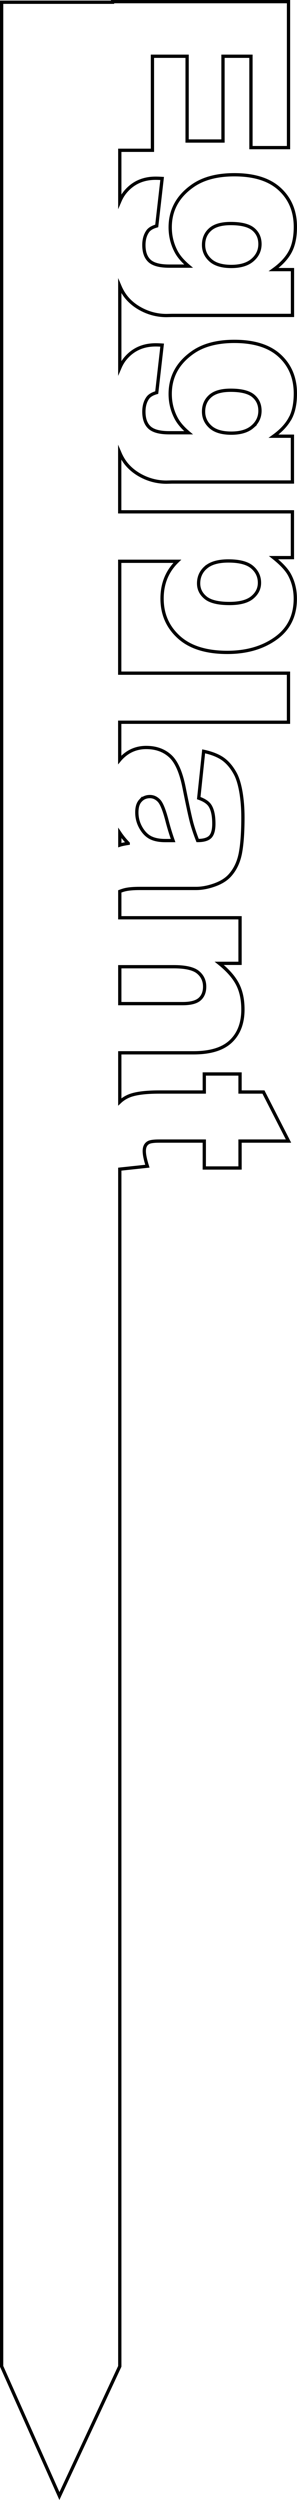 <?xml version="1.0" encoding="UTF-8"?>
<svg id="Layer_2" data-name="Layer 2" xmlns="http://www.w3.org/2000/svg" viewBox="0 0 90.62 761.39">
  <defs>
    <style>
      .cls-1 {
        fill: none;
        stroke: #000;
        stroke-miterlimit: 10;
      }
    </style>
  </defs>
  <g id="Layer_1-2" data-name="Layer 1">
    <path class="cls-1" d="m88.58,127.35c1.03-1.96,1.54-4.46,1.54-7.49,0-4.74-1.59-8.57-4.76-11.5-3.17-2.93-7.79-4.39-13.84-4.39-5.3,0-9.56,1.13-12.78,3.41-4.54,3.2-6.81,7.4-6.81,12.6,0,2.66.61,5.14,1.83,7.43.78,1.46,2.04,2.93,3.77,4.39h-5.9c-2.86,0-4.86-.53-6.01-1.59-1.15-1.06-1.72-2.67-1.72-4.82,0-1.66.38-3.04,1.14-4.14.51-.76,1.44-1.32,2.78-1.69l1.65-14.46c-.83-.05-1.49-.07-1.98-.07-3.93,0-7.07,1.46-9.41,4.38-.58.73-1.09,1.6-1.53,2.63v-24.91c.52,1.22,1.15,2.32,1.9,3.27,1.37,1.72,3.16,3.1,5.36,4.14,2.21,1.04,4.54,1.56,6.98,1.56l1.72-.04h36.73v-13.95h-5.75c2.37-1.71,4.06-3.55,5.09-5.51s1.54-4.46,1.54-7.49c0-4.74-1.59-8.57-4.76-11.5-3.17-2.93-7.79-4.39-13.84-4.39-5.3,0-9.56,1.13-12.78,3.41-4.54,3.2-6.81,7.4-6.81,12.6,0,2.66.61,5.14,1.83,7.43.78,1.46,2.04,2.93,3.77,4.39h-5.9c-2.86,0-4.86-.53-6.01-1.59-1.15-1.06-1.72-2.67-1.72-4.82,0-1.66.38-3.04,1.14-4.14.51-.76,1.44-1.32,2.78-1.69l1.65-14.46c-.83-.05-1.49-.07-1.98-.07-3.93,0-7.07,1.46-9.41,4.38-.58.73-1.09,1.6-1.53,2.63v-15.52h9.96v-28.64h10.58v25.82h10.95v-25.82h8.53v27.83h11.46V.5h-53.69v.18H.5v720l17.63,39.5,18.42-39.5v-364.61l8.42-.9c-.63-1.98-.95-3.52-.95-4.61,0-1.22.41-2.08,1.24-2.56.54-.32,1.63-.48,3.29-.48h13.78v8.2h10.91v-8.2h14.79l-7.65-14.94h-7.14v-5.49h-10.91v5.49h-13.68c-4.34,0-7.48.42-9.42,1.26-1.04.45-1.93,1.05-2.68,1.76v-14.96h22.52c5.13,0,8.92-1.17,11.37-3.5,2.45-2.33,3.68-5.56,3.68-9.69,0-3.05-.56-5.64-1.67-7.76-1.11-2.12-2.96-4.22-5.55-6.3h6.34v-13.88h-36.69v-8.03c.66-.25,1.25-.44,1.77-.55,1.04-.23,2.47-.35,4.3-.35h17.18c1.83,0,3.75-.37,5.77-1.1,2.01-.73,3.57-1.73,4.67-3,1.59-1.81,2.63-4.07,3.13-6.78s.75-6.3.75-10.77c0-2.78-.21-5.37-.62-7.76-.42-2.39-1-4.27-1.76-5.64-1.05-1.9-2.29-3.36-3.72-4.38-1.43-1.01-3.39-1.79-5.88-2.33l-1.5,14.25c1.68.59,2.83,1.35,3.44,2.31.78,1.22,1.17,3.05,1.17,5.49,0,1.9-.37,3.24-1.1,3.99s-2.01,1.13-3.85,1.13c-.73-1.86-1.32-3.61-1.78-5.27-.45-1.66-1.24-5.29-2.36-10.88-.93-4.66-2.34-7.86-4.25-9.59s-4.33-2.6-7.29-2.6c-3.15,0-5.8,1.2-7.95,3.61-.05.06-.09.12-.14.18v-11.48h51.49v-14.94h-51.49v-34.08h17.57c-1.54,1.49-2.7,3.18-3.48,5.07-.78,1.89-1.17,3.99-1.17,6.28,0,4.74,1.7,8.65,5.11,11.75,3.41,3.1,8.34,4.65,14.81,4.65,5.86,0,10.78-1.42,14.76-4.27,3.98-2.84,5.97-6.87,5.97-12.07,0-2.64-.57-5.04-1.72-7.21-.85-1.61-2.49-3.38-4.91-5.31h5.75v-13.95h-52.69v-18.01c.52,1.22,1.15,2.32,1.9,3.27,1.37,1.72,3.16,3.1,5.36,4.14,2.21,1.04,4.54,1.56,6.98,1.56l1.72-.04h36.73v-13.95h-5.75c2.37-1.71,4.06-3.55,5.09-5.51Zm-24.44-57.48c1.35-1.2,3.44-1.79,6.24-1.79,3.2,0,5.49.57,6.87,1.7,1.38,1.14,2.07,2.66,2.07,4.56s-.75,3.52-2.25,4.83c-1.5,1.32-3.67,1.98-6.5,1.98s-4.95-.63-6.35-1.89c-1.4-1.26-2.11-2.81-2.11-4.67,0-1.95.68-3.53,2.03-4.72Zm-1.3,102.91c1.49-1.29,3.77-1.94,6.85-1.94,3.34,0,5.76.63,7.25,1.9,1.49,1.27,2.23,2.86,2.23,4.76,0,1.76-.74,3.25-2.22,4.47-1.48,1.22-3.79,1.83-6.94,1.83-3.42,0-5.84-.59-7.27-1.76-1.43-1.17-2.14-2.62-2.14-4.36,0-1.98.74-3.61,2.23-4.91Zm-9.81,121.64c3.54,0,5.99.56,7.36,1.68,1.37,1.12,2.05,2.59,2.05,4.39,0,1.64-.51,2.91-1.52,3.81s-2.74,1.36-5.18,1.36h-19.19v-11.24h16.48Zm-10.16-50.59c.74-.82,1.7-1.23,2.87-1.23,1.03,0,1.94.41,2.75,1.24.78.81,1.57,2.72,2.38,5.75.56,2.22,1.21,4.36,1.94,6.41h-2.38c-1.86,0-3.36-.3-4.52-.9-1.16-.6-2.14-1.61-2.95-3.04-.81-1.43-1.21-2.97-1.21-4.63s.37-2.79,1.12-3.61Zm-3.75,13.02c-1.12.17-1.95.34-2.47.51-.03,0-.06.02-.09.03v-3.7c.7,1.05,1.55,2.1,2.56,3.15Zm37.95-126.91c-1.5,1.32-3.67,1.98-6.5,1.98s-4.95-.63-6.35-1.89c-1.4-1.26-2.11-2.81-2.11-4.67,0-1.95.68-3.53,2.03-4.72,1.35-1.2,3.44-1.79,6.24-1.79,3.2,0,5.49.57,6.87,1.7,1.38,1.14,2.07,2.66,2.07,4.56s-.75,3.52-2.25,4.83Z"/>
  </g>
</svg>
